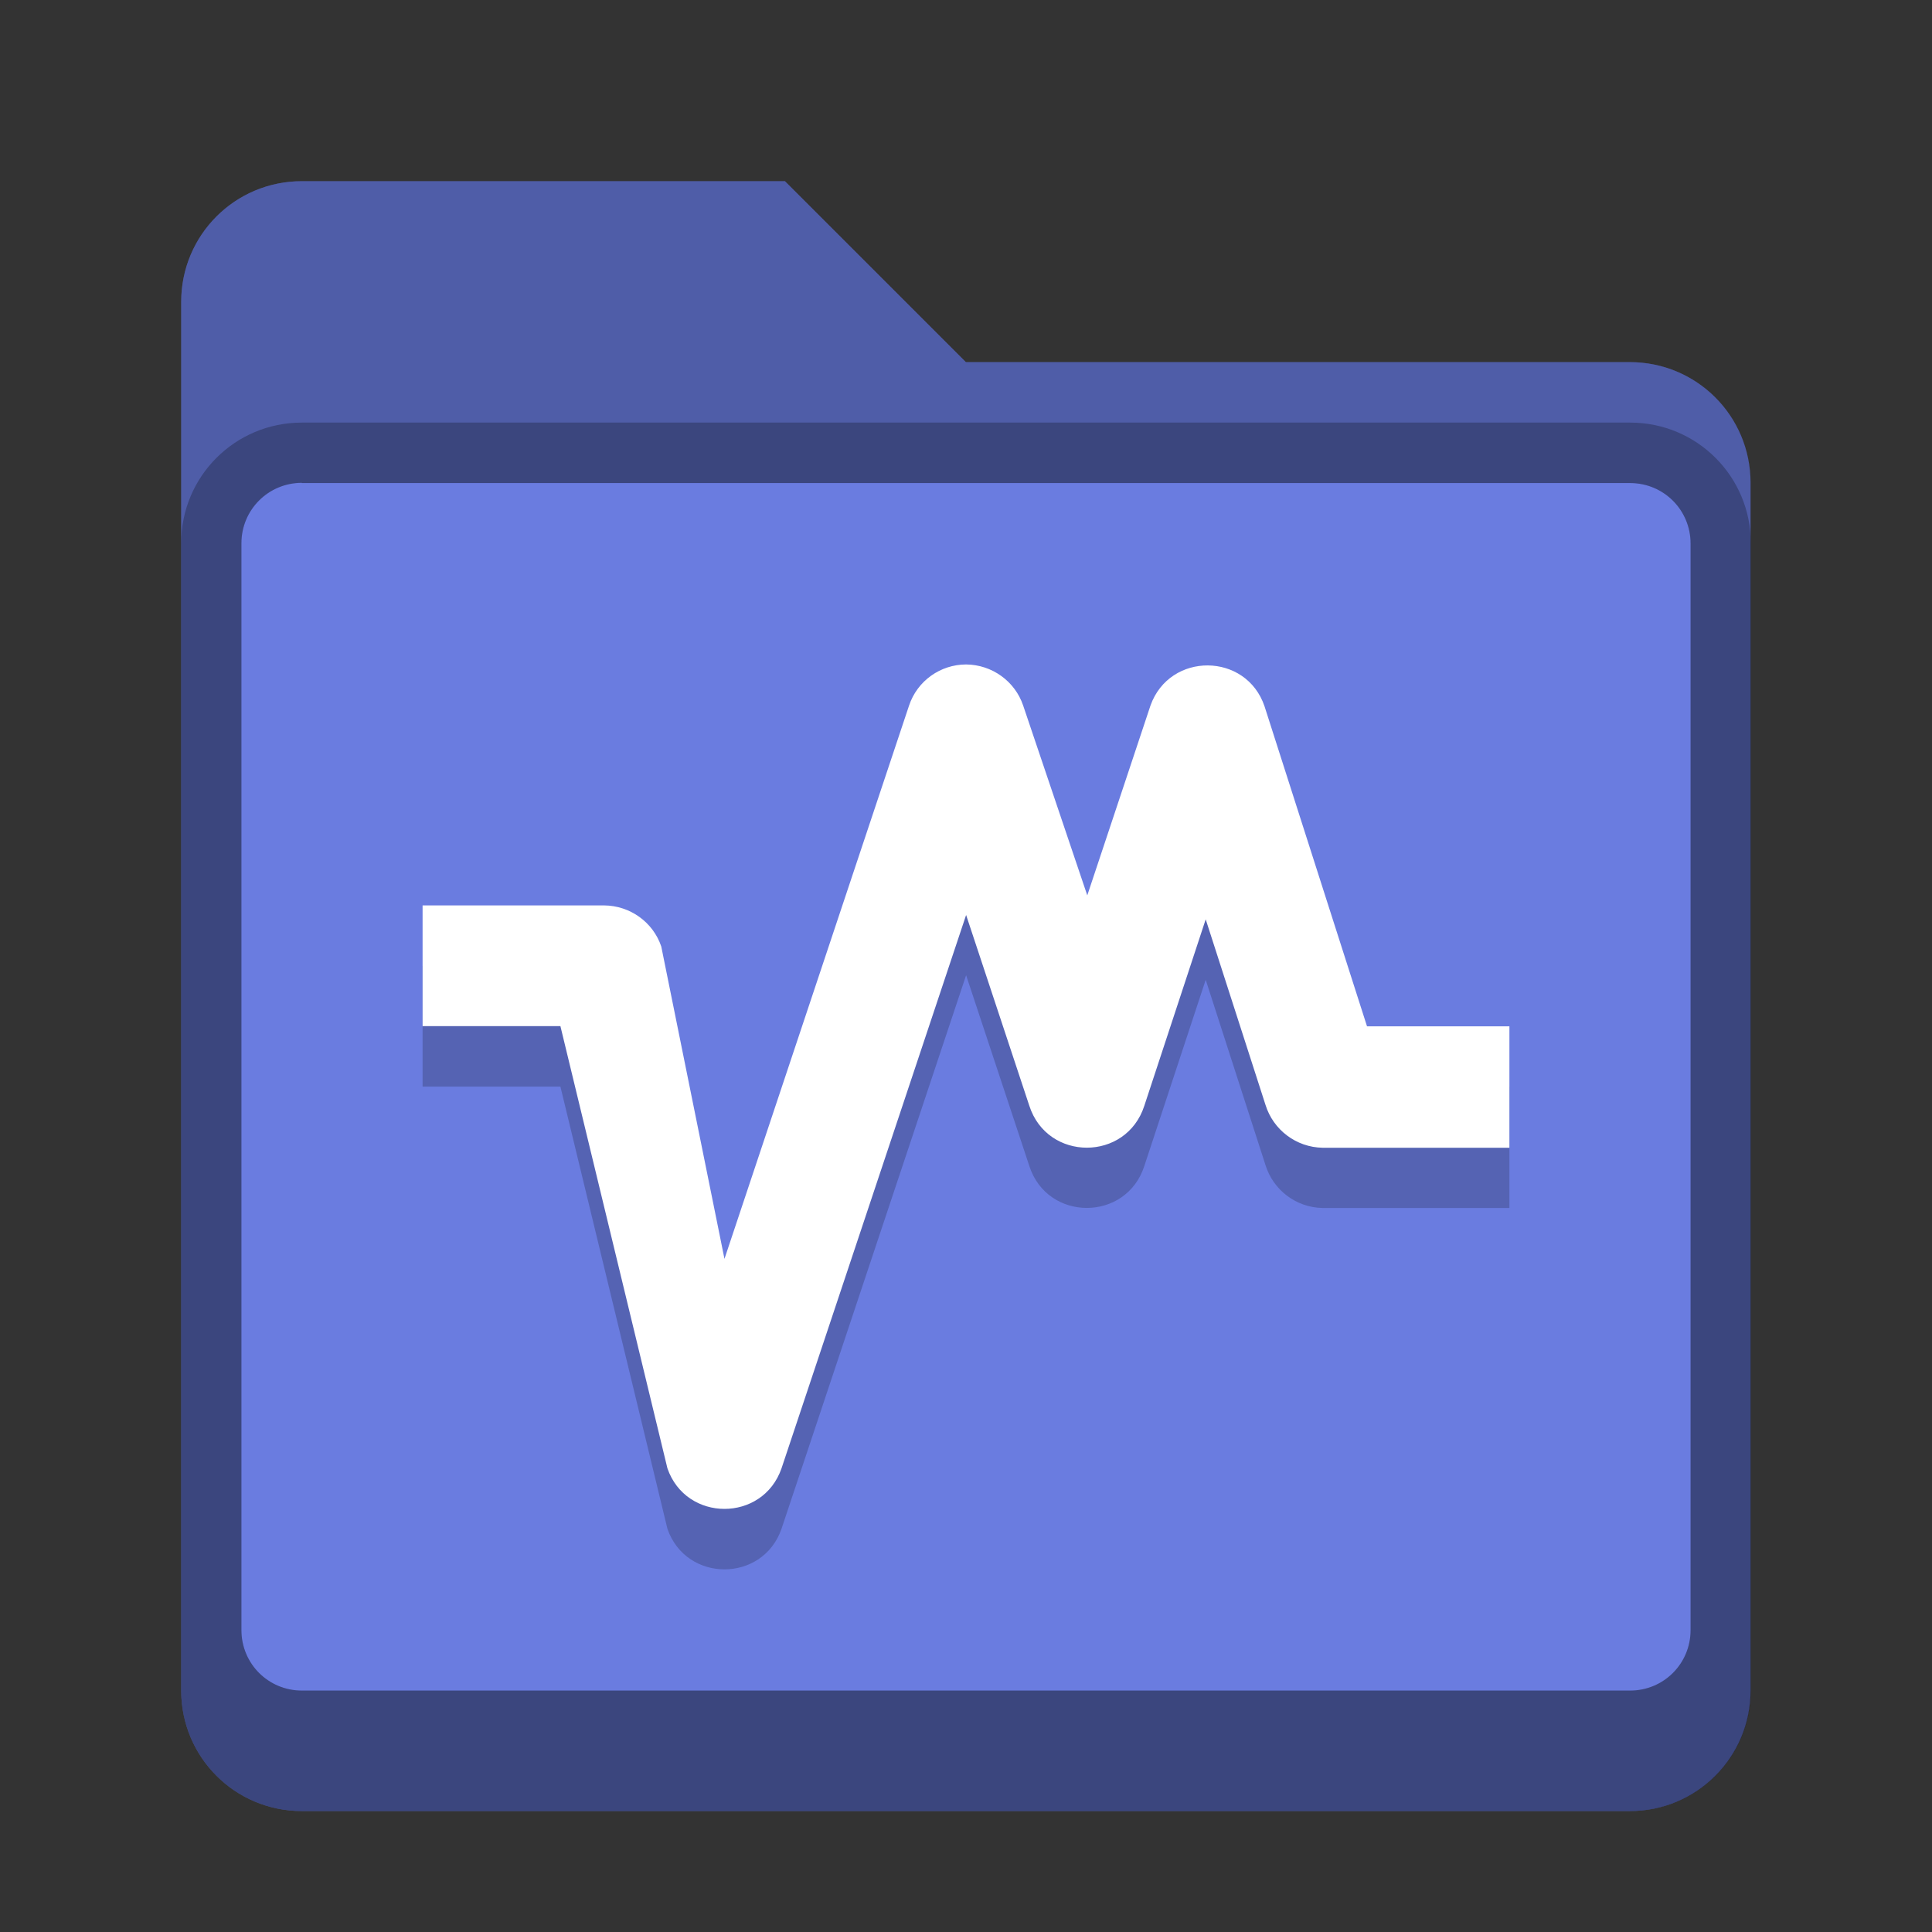 <?xml version="1.0" encoding="UTF-8" standalone="no"?>
<!-- Created with Inkscape (http://www.inkscape.org/) -->

<svg
   width="32"
   height="32"
   viewBox="0 0 8.467 8.467"
   version="1.1"
   id="svg5"
   inkscape:version="1.2 (dc2aedaf03, 2022-05-15)"
   sodipodi:docname="folder-blue-vbox.svg"
   xmlns:inkscape="http://www.inkscape.org/namespaces/inkscape"
   xmlns:sodipodi="http://sodipodi.sourceforge.net/DTD/sodipodi-0.dtd"
   xmlns="http://www.w3.org/2000/svg"
   xmlns:svg="http://www.w3.org/2000/svg">
  <rect x="0" y="0" width="8.467" height="8.467" fill="#333333" stroke="none"/>
  <sodipodi:namedview
     id="namedview7"
     pagecolor="#ffffff"
     bordercolor="#666666"
     borderopacity="1.0"
     inkscape:pageshadow="2"
     inkscape:pageopacity="0.0"
     inkscape:pagecheckerboard="0"
     inkscape:document-units="px"
     showgrid="false"
     units="px"
     height="48px"
     inkscape:zoom="25.03125"
     inkscape:cx="16.11985"
     inkscape:cy="6.4918851"
     inkscape:window-width="1846"
     inkscape:window-height="1011"
     inkscape:window-x="0"
     inkscape:window-y="0"
     inkscape:window-maximized="1"
     inkscape:current-layer="svg5"
     inkscape:showpageshadow="2"
     inkscape:deskcolor="#d1d1d1" />
  <defs
     id="defs2" />
  <path
     d="M 1.323,0.794 H 3.44 L 4.233,1.587 h 2.91 c 0.293,0 0.529,0.236 0.529,0.529 v 5.292 c 0,0.293 -0.236,0.529 -0.529,0.529 H 1.323 c -0.293,0 -0.529,-0.236 -0.529,-0.529 V 1.323 c 0,-0.293 0.236,-0.529 0.529,-0.529 z"
     style="display:inline;vector-effect:none;fill:#6a7ce0;fill-opacity:1;stroke:none;stroke-width:0.265;stroke-linecap:round;stroke-linejoin:miter;stroke-miterlimit:4;stroke-dasharray:none;stroke-dashoffset:0;stroke-opacity:0.392;enable-background:new"
     id="path3353" />
  <path
     d="m 1.323,0.794 c -0.293,0 -0.529,0.236 -0.529,0.529 v 6.085 c 0,0.293 0.236,0.529 0.529,0.529 h 5.821 c 0.293,0 0.529,-0.236 0.529,-0.529 V 2.117 C 7.673,1.824 7.437,1.587 7.144,1.587 H 4.233 L 3.44,0.794 H 2.117 Z m 0,1.323 h 5.821 c 0.147,0 0.265,0.118 0.265,0.265 v 4.762 c 0,0.147 -0.118,0.265 -0.265,0.265 H 1.323 c -0.147,0 -0.265,-0.118 -0.265,-0.265 V 2.381 c 0,-0.147 0.118,-0.265 0.265,-0.265 z"
     style="opacity:1;vector-effect:none;fill:#000000;fill-opacity:0.25;stroke:none;stroke-width:0.265;stroke-linecap:round;stroke-linejoin:miter;stroke-miterlimit:4;stroke-dasharray:none;stroke-dashoffset:0;stroke-opacity:0.392"
     id="path3791" />
  <path
     d="m 1.323,1.852 c -0.293,0 -0.529,0.236 -0.529,0.529 v 5.027 c 0,0.293 0.236,0.529 0.529,0.529 h 5.821 c 0.293,0 0.529,-0.236 0.529,-0.529 V 2.381 c 0,-0.293 -0.236,-0.529 -0.529,-0.529 z m 0,0.265 h 5.821 c 0.147,0 0.265,0.118 0.265,0.265 v 4.762 c 0,0.147 -0.118,0.265 -0.265,0.265 H 1.323 c -0.147,0 -0.265,-0.118 -0.265,-0.265 V 2.381 c 0,-0.147 0.118,-0.265 0.265,-0.265 z"
     style="display:inline;vector-effect:none;fill:#000000;fill-opacity:0.25;stroke:none;stroke-width:0.529;stroke-linecap:round;stroke-miterlimit:4;stroke-dasharray:none;stroke-opacity:1;enable-background:new"
     id="path3572" />
  <path
     d="m 4.234,3.177 c -0.113,2.62e-4 -0.214,0.072 -0.25,0.18 L 3.175,5.782 2.898,4.413 c -0.036,-0.107 -0.137,-0.179 -0.25,-0.18 H 1.852 v 0.529 l 0.604,-1.66e-5 0.469,1.938 c 0.082,0.237 0.418,0.237 0.5,0 L 4.234,4.274 4.511,5.11 c 0.079,0.245 0.425,0.245 0.504,0 L 5.284,4.294 5.546,5.106 c 0.034,0.11 0.135,0.186 0.25,0.188 H 6.615 V 4.763 H 5.991 L 5.542,3.36 c -0.08,-0.238 -0.416,-0.24 -0.5,-0.004 L 4.765,4.188 4.484,3.356 c -0.036,-0.107 -0.137,-0.179 -0.25,-0.18 z"
     style="color:#000000;fill:#000000;fill-opacity:1;stroke:none;stroke-width:2;stroke-linejoin:round;opacity:0.2"
     id="path6731" />
  <path
     style="color:#000000;fill:#ffffff;fill-opacity:1;stroke:none;stroke-width:2;stroke-linejoin:round"
     d="m 4.234,2.912 c -0.113,2.62e-4 -0.214,0.072 -0.25,0.18 L 3.175,5.517 2.898,4.148 c -0.036,-0.107 -0.137,-0.179 -0.25,-0.18 H 1.852 v 0.529 l 0.604,-1.66e-5 0.469,1.938 c 0.082,0.237 0.418,0.237 0.5,0 L 4.234,4.01 4.511,4.846 c 0.079,0.245 0.425,0.245 0.504,0 L 5.284,4.029 5.546,4.842 c 0.034,0.11 0.135,0.186 0.25,0.188 H 6.615 V 4.498 H 5.991 L 5.542,3.096 c -0.08,-0.238 -0.416,-0.24 -0.5,-0.004 L 4.765,3.924 4.484,3.092 c -0.036,-0.107 -0.137,-0.179 -0.25,-0.18 z"
     id="path1493"
     sodipodi:nodetypes="cccccccccccccccccccccccc" />
</svg>
